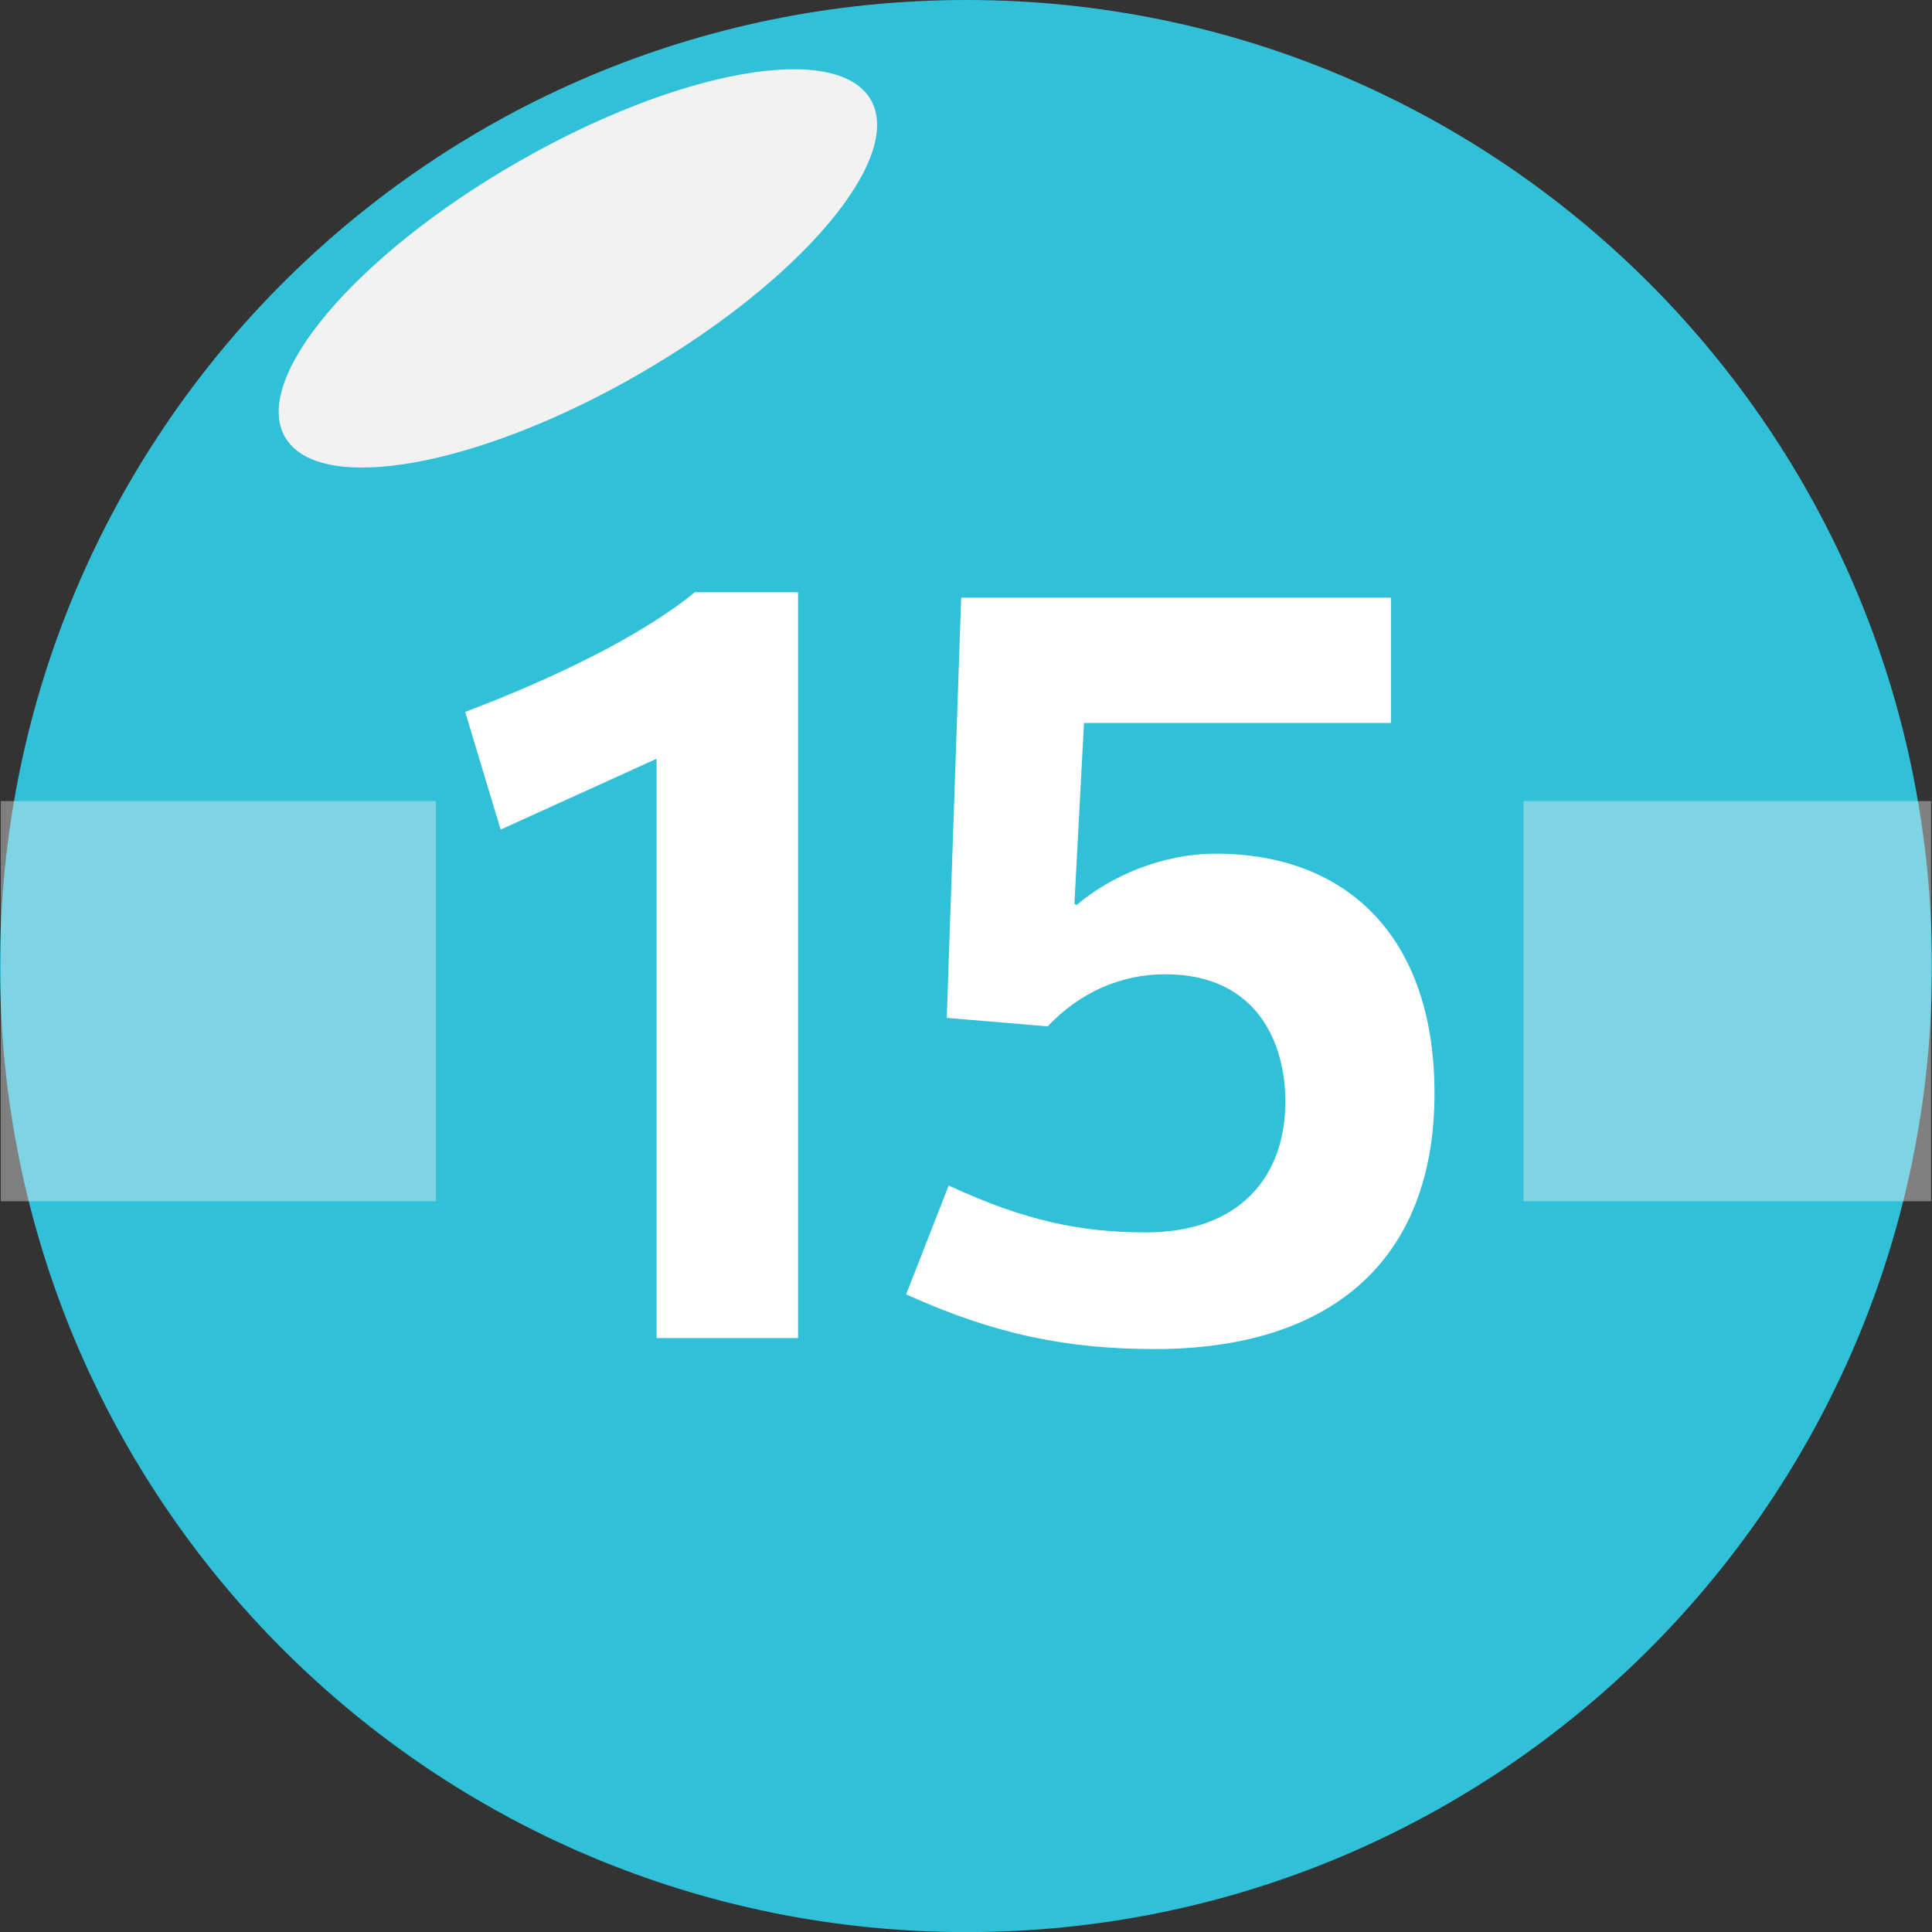 <svg data-linecolor="#30C0D8" version="1.1" xmlns="http://www.w3.org/2000/svg" xmlns:xlink="http://www.w3.org/1999/xlink" x="0px" y="0px" width="19.176px" height="19.178px" viewBox="0 0 19.176 19.178" enable-background="new 0 0 19.176 19.178" xml:space="preserve">
    <rect x="0" y="0" width="19.176" height="19.178" fill="#333333" stroke="none"/>
    <path fill="#30C0D8" d="M19.176,9.59c0,5.298-4.294,9.587-9.582,9.587C4.288,19.178,0,14.888,0,9.59S4.288,0,9.594,0 C14.881,0,19.176,4.293,19.176,9.59z"/>
    <path fill="#F2F2F2" d="M8.643,0.99c0.334,0.581-0.697,1.8-2.302,2.724C4.734,4.64,3.164,4.918,2.829,4.338 C2.495,3.757,3.524,2.539,5.131,1.613C6.736,0.689,8.308,0.41,8.643,0.99z"/>
    <path fill="#FFFFFF" d="M4.969,8.234L4.617,7.066c0.855-0.324,1.735-0.743,2.28-1.188h1.024v7.403H6.517v-5.75L4.969,8.234z"/>
    <path fill="#FFFFFF" d="M8.994,12.847l0.422-1.08c0.766,0.355,1.318,0.465,1.959,0.465c0.939,0,1.383-0.563,1.383-1.299 c0-0.57-0.273-1.263-1.193-1.263c-0.428,0-0.84,0.171-1.166,0.517l-1.002-0.084l0.143-4.171h4.266v1.244h-3.047l-0.095,1.796 l0.021,0.011c0.346-0.294,0.86-0.51,1.383-0.51c1.295,0,2.17,0.821,2.17,2.378c0,1.674-1.045,2.539-2.774,2.539 C10.604,13.39,9.879,13.249,8.994,12.847z"/>
    <rect x="0.008" y="7.951" opacity="0.4" fill="#F2F2F2" enable-background="new    " width="4.319" height="3.972"/>
    <rect x="15.121" y="7.951" opacity="0.4" fill="#F2F2F2" enable-background="new    " width="4.046" height="3.972"/>
</svg>
